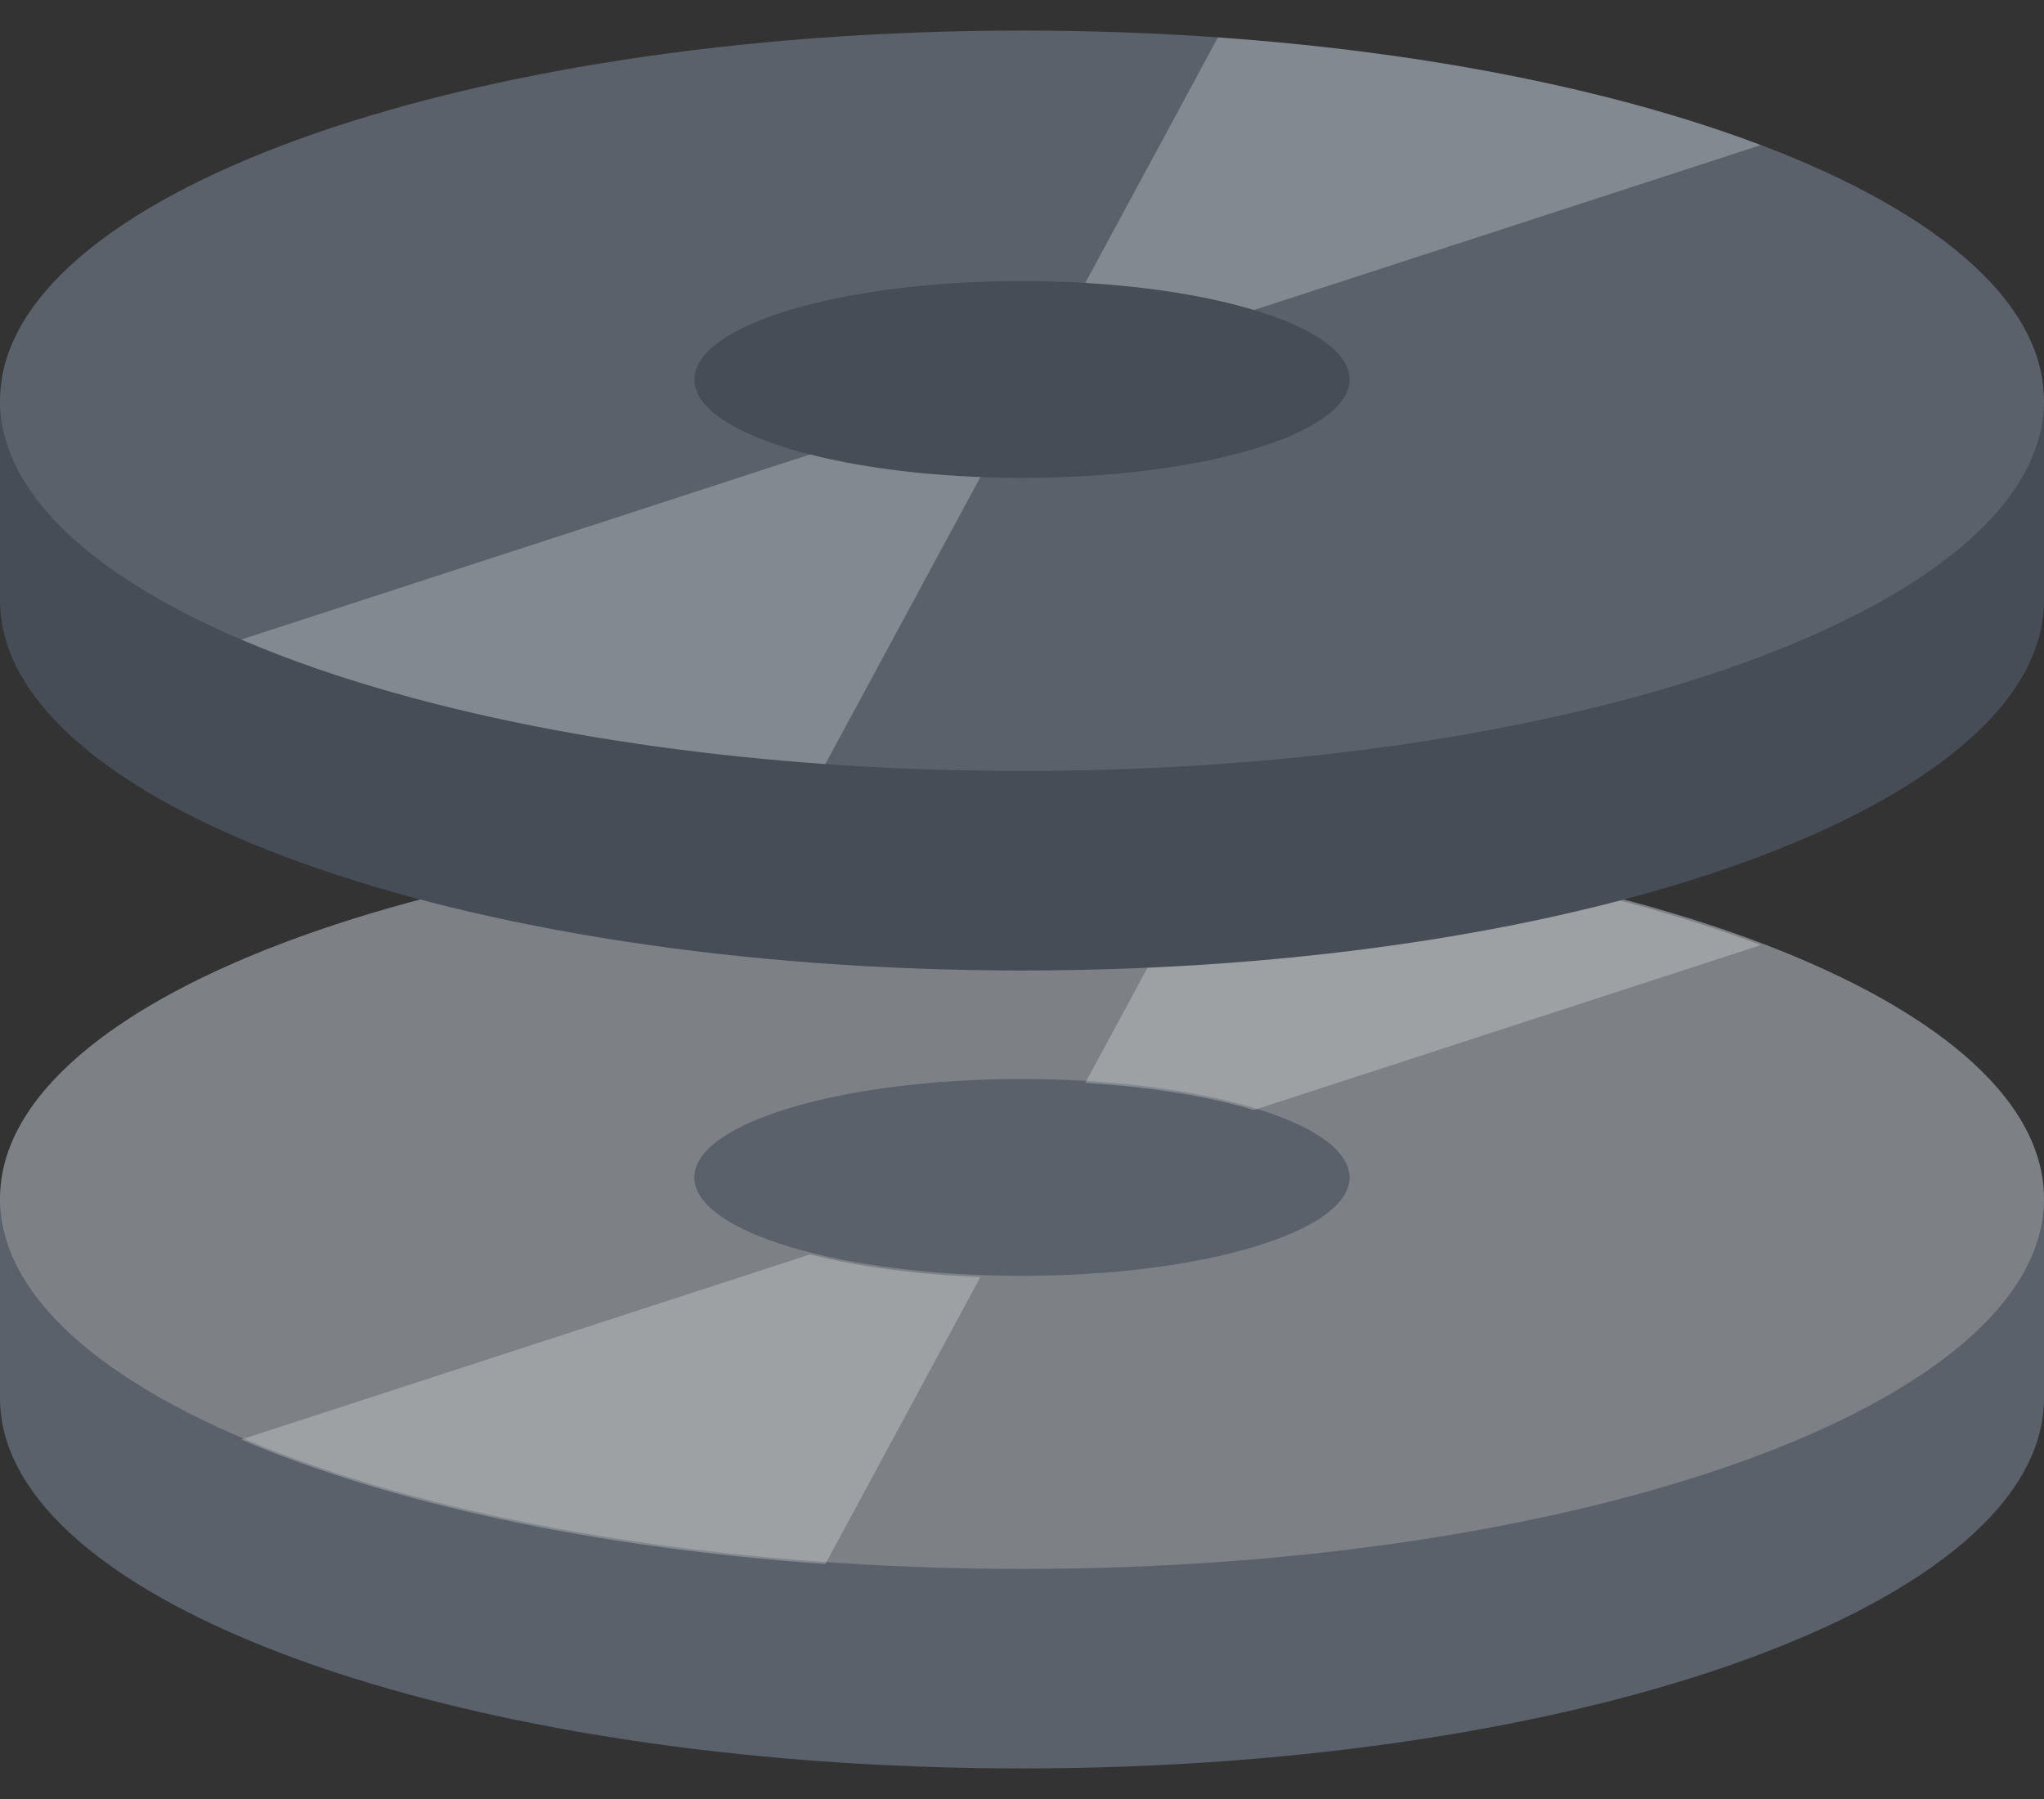 <?xml version="1.0" encoding="UTF-8"?>
<svg width="50px" height="44px" viewBox="0 0 50 44" version="1.1" xmlns="http://www.w3.org/2000/svg" xmlns:xlink="http://www.w3.org/1999/xlink">
    <rect x="0" y="0" width="50" height="44" fill="#333333" stroke="none"/>
    <!-- Generator: Sketch 55.1 (78136) - https://sketchapp.com -->
    <title>Disks</title>
    <desc>Created with Sketch.</desc>
    <g id="Multi-Cloud" stroke="none" stroke-width="1" fill="none" fill-rule="evenodd">
        <g id="Disks" fill-rule="nonzero">
            <path d="M50,34.198 C50,39.199 38.806,43.252 25,43.252 C11.194,43.252 0,39.199 0,34.198 L0,29.318 L50,29.318 L50,34.198 Z" id="Path" fill="#5A616B"></path>
            <path d="M50,29.318 C50,34.319 38.806,38.372 25,38.372 C11.194,38.372 0,34.319 0,29.318 C0,24.318 11.193,20.264 25,20.264 C38.807,20.264 50,24.318 50,29.318" id="Path" fill="#7D8186"></path>
            <path d="M33.013,28.797 C33.013,30.127 29.425,31.204 24.999,31.204 C20.573,31.204 16.984,30.127 16.984,28.797 C16.984,27.467 20.573,26.39 24.999,26.39 C29.425,26.39 33.013,27.468 33.013,28.797" id="Path" fill="#5A616B"></path>
            <path d="M43.071,23.115 C39.569,21.788 34.967,20.846 29.792,20.482 L26.548,26.486 C28.144,26.58 29.571,26.815 30.675,27.148 L43.071,23.115 Z" id="Path" fill="#FFFFFF" opacity="0.25"></path>
            <path d="M5.902,35.208 C9.503,36.751 14.5,37.851 20.19,38.253 L23.983,31.233 C22.404,31.173 20.969,30.976 19.815,30.681 L5.902,35.208 Z" id="Path" fill="#FFFFFF" opacity="0.25"></path>
            <path d="M50,14.682 C50,19.683 38.806,23.736 25,23.736 C11.194,23.736 0,19.682 0,14.682 L0,9.802 L50,9.802 L50,14.682 Z" id="Path" fill="#464D57"></path>
            <path d="M50,9.802 C50,14.803 38.806,18.856 25,18.856 C11.194,18.856 0,14.802 0,9.802 C0,4.802 11.193,0.748 25,0.748 C38.807,0.748 50,4.801 50,9.802" id="Path" fill="#5A616B"></path>
            <path d="M33.013,9.281 C33.013,10.611 29.425,11.688 24.999,11.688 C20.573,11.688 16.984,10.611 16.984,9.281 C16.984,7.951 20.573,6.874 24.999,6.874 C29.425,6.874 33.013,7.951 33.013,9.281" id="Path" fill="#464D57"></path>
            <path d="M43.071,3.549 C39.569,2.222 34.967,1.28 29.792,0.916 L26.548,6.92 C28.144,7.014 29.571,7.249 30.675,7.582 L43.071,3.549 Z" id="Path" fill="#FFFFFF" opacity="0.25"></path>
            <path d="M5.902,15.642 C9.503,17.185 14.5,18.285 20.19,18.687 L23.983,11.667 C22.404,11.607 20.969,11.41 19.815,11.115 L5.902,15.642 Z" id="Path" fill="#FFFFFF" opacity="0.25"></path>
        </g>
    </g>
</svg>